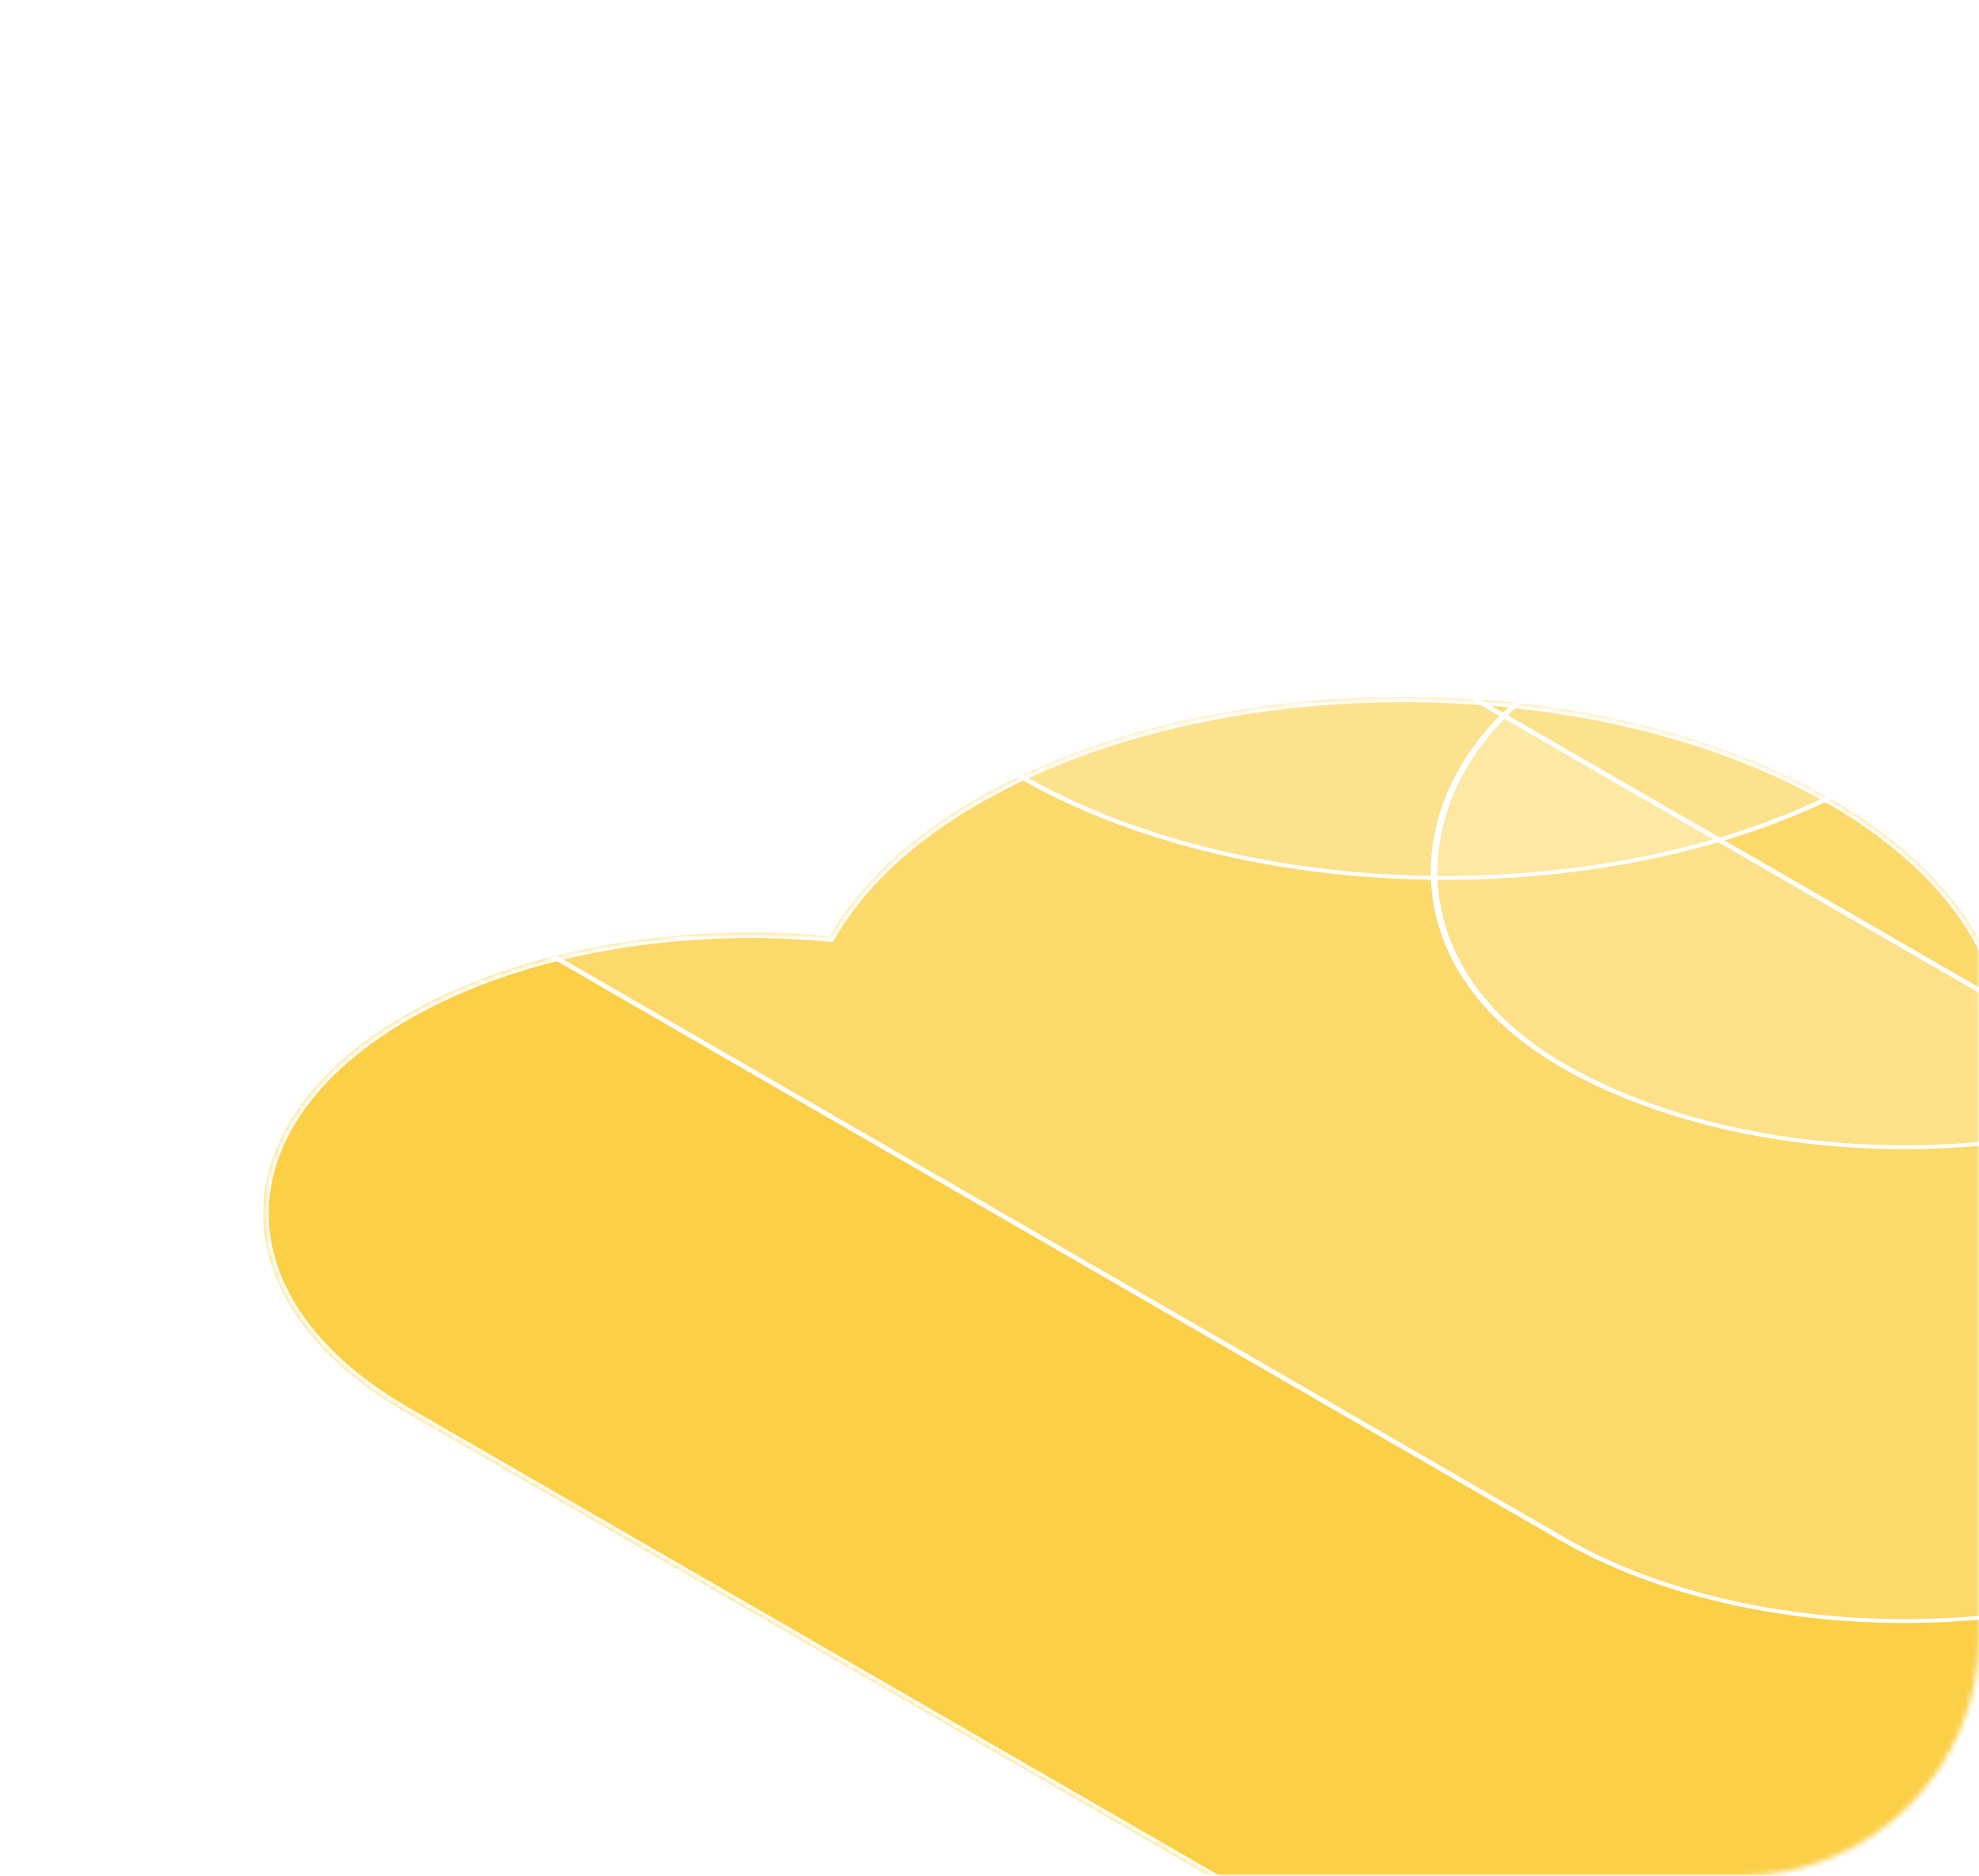 <svg width="364" height="345" viewBox="0 0 364 345" fill="none" xmlns="http://www.w3.org/2000/svg">
<mask id="mask0_1086_8899" style="mask-type:alpha" maskUnits="userSpaceOnUse" x="0" y="0" width="364" height="345">
<rect width="364" height="345" rx="44" fill="#FBBC04"/>
<rect x="0.5" y="0.5" width="363" height="344" rx="43.5" stroke="#014F59" stroke-opacity="0.09"/>
</mask>
<g mask="url(#mask0_1086_8899)">
<g filter="url(#filter0_di_1086_8899)">
<mask id="path-3-inside-1_1086_8899" fill="white">
<path fill-rule="evenodd" clip-rule="evenodd" d="M332.713 142.945C289.332 117.901 218.998 117.901 175.617 142.945C162.885 150.295 153.89 158.985 148.632 168.229C121.111 165.603 91.874 170.417 70.645 182.672C35.682 202.857 35.682 235.582 70.646 255.767L275.417 373.981C310.38 394.166 367.068 394.166 402.031 373.981C436.995 353.797 436.995 321.071 402.031 300.887L388.645 293.159C393.335 291.331 397.793 289.219 401.943 286.823C436.907 266.639 436.907 233.913 401.943 213.729C390.775 207.281 377.391 202.893 363.206 200.565C370.002 180.346 359.837 158.604 332.713 142.945Z"/>
</mask>
<path fill-rule="evenodd" clip-rule="evenodd" d="M332.713 142.945C289.332 117.901 218.998 117.901 175.617 142.945C162.885 150.295 153.89 158.985 148.632 168.229C121.111 165.603 91.874 170.417 70.645 182.672C35.682 202.857 35.682 235.582 70.646 255.767L275.417 373.981C310.38 394.166 367.068 394.166 402.031 373.981C436.995 353.797 436.995 321.071 402.031 300.887L388.645 293.159C393.335 291.331 397.793 289.219 401.943 286.823C436.907 266.639 436.907 233.913 401.943 213.729C390.775 207.281 377.391 202.893 363.206 200.565C370.002 180.346 359.837 158.604 332.713 142.945Z" fill="#FBCF46"/>
<path d="M175.617 142.945L175.117 142.079L175.617 142.945ZM332.713 142.945L332.213 143.811L332.713 142.945ZM148.632 168.229L148.537 169.225L149.181 169.286L149.501 168.724L148.632 168.229ZM70.645 182.672L70.146 181.806L70.645 182.672ZM70.646 255.767L71.145 254.901L70.646 255.767ZM275.417 373.981L274.917 374.847L275.417 373.981ZM402.031 373.981L402.531 374.847L402.031 373.981ZM402.031 300.887L401.531 301.753L402.031 300.887ZM388.645 293.159L388.282 292.227L386.34 292.983L388.145 294.025L388.645 293.159ZM401.943 286.823L401.444 285.957L401.943 286.823ZM401.943 213.729L402.443 212.863L401.943 213.729ZM363.206 200.565L362.258 200.246L361.883 201.361L363.044 201.552L363.206 200.565ZM176.117 143.811C197.62 131.397 225.865 125.162 254.165 125.162C282.465 125.162 310.71 131.397 332.213 143.811L333.213 142.079C311.334 129.449 282.723 123.162 254.165 123.162C225.607 123.162 196.995 129.449 175.117 142.079L176.117 143.811ZM149.501 168.724C154.651 159.67 163.499 151.095 176.117 143.811L175.117 142.079C162.272 149.494 153.129 158.3 147.762 167.735L149.501 168.724ZM148.727 167.234C121.053 164.593 91.596 169.423 70.146 181.806L71.145 183.538C92.152 171.411 121.169 166.613 148.537 169.225L148.727 167.234ZM70.146 181.806C52.482 192.004 43.423 205.509 43.423 219.219C43.423 232.93 52.482 246.435 70.146 256.633L71.145 254.901C53.846 244.914 45.423 231.964 45.423 219.219C45.423 206.475 53.846 193.525 71.145 183.538L70.146 181.806ZM70.146 256.633L274.917 374.847L275.917 373.115L71.145 254.901L70.146 256.633ZM274.917 374.847C292.586 385.048 315.682 390.119 338.724 390.119C361.766 390.119 384.862 385.048 402.531 374.847L401.531 373.115C384.237 383.099 361.508 388.119 338.724 388.119C315.94 388.119 293.211 383.099 275.917 373.115L274.917 374.847ZM402.531 374.847C420.195 364.65 429.254 351.145 429.254 337.434C429.254 323.723 420.195 310.218 402.531 300.021L401.531 301.753C418.831 311.74 427.254 324.69 427.254 337.434C427.254 350.178 418.831 363.128 401.531 373.115L402.531 374.847ZM402.531 300.021L389.145 292.293L388.145 294.025L401.531 301.753L402.531 300.021ZM389.008 294.09C393.741 292.246 398.245 290.113 402.443 287.689L401.444 285.957C397.34 288.326 392.929 290.416 388.282 292.227L389.008 294.09ZM402.443 287.689C420.107 277.492 429.166 263.987 429.166 250.276C429.166 236.565 420.107 223.06 402.443 212.863L401.444 214.595C418.743 224.582 427.166 237.532 427.166 250.276C427.166 263.02 418.743 275.97 401.444 285.957L402.443 287.689ZM402.443 212.863C391.151 206.343 377.646 201.922 363.368 199.578L363.044 201.552C377.136 203.865 390.4 208.219 401.444 214.595L402.443 212.863ZM332.213 143.811C359.103 159.335 368.845 180.649 362.258 200.246L364.154 200.883C371.158 180.044 360.571 157.873 333.213 142.079L332.213 143.811Z" fill="white" mask="url(#path-3-inside-1_1086_8899)"/>
</g>
<g filter="url(#filter1_b_1086_8899)">
<rect y="0.5" width="381.643" height="145.198" rx="72.599" transform="matrix(0.866 0.5 -0.866 0.5 146.047 55.775)" fill="white" fill-opacity="0.2" stroke="white"/>
</g>
<g filter="url(#filter2_b_1086_8899)">
<rect y="0.5" width="145.198" height="145.198" rx="72.599" transform="matrix(0.866 0.5 -0.866 0.5 350.731 86.832)" fill="white" fill-opacity="0.2" stroke="white"/>
</g>
<g filter="url(#filter3_b_1086_8899)">
<rect y="0.5" width="180.394" height="180.394" rx="90.197" transform="matrix(0.866 0.5 -0.866 0.5 266.26 7.25)" fill="white" fill-opacity="0.23" stroke="white"/>
</g>
</g>
<defs>
<filter id="filter0_di_1086_8899" x="40.423" y="124.162" width="391.831" height="272.957" filterUnits="userSpaceOnUse" color-interpolation-filters="sRGB">
<feFlood flood-opacity="0" result="BackgroundImageFix"/>
<feColorMatrix in="SourceAlpha" type="matrix" values="0 0 0 0 0 0 0 0 0 0 0 0 0 0 0 0 0 0 127 0" result="hardAlpha"/>
<feOffset dy="4"/>
<feGaussianBlur stdDeviation="2"/>
<feComposite in2="hardAlpha" operator="out"/>
<feColorMatrix type="matrix" values="0 0 0 0 0.714 0 0 0 0 0.537 0 0 0 0 0 0 0 0 0.25 0"/>
<feBlend mode="normal" in2="BackgroundImageFix" result="effect1_dropShadow_1086_8899"/>
<feBlend mode="normal" in="SourceGraphic" in2="effect1_dropShadow_1086_8899" result="shape"/>
<feColorMatrix in="SourceAlpha" type="matrix" values="0 0 0 0 0 0 0 0 0 0 0 0 0 0 0 0 0 0 127 0" result="hardAlpha"/>
<feOffset dx="4"/>
<feGaussianBlur stdDeviation="2"/>
<feComposite in2="hardAlpha" operator="arithmetic" k2="-1" k3="1"/>
<feColorMatrix type="matrix" values="0 0 0 0 0.713 0 0 0 0 0.538 0 0 0 0 0 0 0 0 1 0"/>
<feBlend mode="normal" in2="shape" result="effect2_innerShadow_1086_8899"/>
</filter>
<filter id="filter1_b_1086_8899" x="46.184" y="67.035" width="403.631" height="241.385" filterUnits="userSpaceOnUse" color-interpolation-filters="sRGB">
<feFlood flood-opacity="0" result="BackgroundImageFix"/>
<feGaussianBlur in="BackgroundImageFix" stdDeviation="4.95"/>
<feComposite in2="SourceAlpha" operator="in" result="effect1_backgroundBlur_1086_8899"/>
<feBlend mode="normal" in="SourceGraphic" in2="effect1_backgroundBlur_1086_8899" result="shape"/>
</filter>
<filter id="filter2_b_1086_8899" x="250.868" y="98.091" width="198.861" height="123.171" filterUnits="userSpaceOnUse" color-interpolation-filters="sRGB">
<feFlood flood-opacity="0" result="BackgroundImageFix"/>
<feGaussianBlur in="BackgroundImageFix" stdDeviation="4.95"/>
<feComposite in2="SourceAlpha" operator="in" result="effect1_backgroundBlur_1086_8899"/>
<feBlend mode="normal" in="SourceGraphic" in2="effect1_backgroundBlur_1086_8899" result="shape"/>
</filter>
<filter id="filter3_b_1086_8899" x="144.844" y="23.663" width="241.966" height="148.057" filterUnits="userSpaceOnUse" color-interpolation-filters="sRGB">
<feFlood flood-opacity="0" result="BackgroundImageFix"/>
<feGaussianBlur in="BackgroundImageFix" stdDeviation="4.95"/>
<feComposite in2="SourceAlpha" operator="in" result="effect1_backgroundBlur_1086_8899"/>
<feBlend mode="normal" in="SourceGraphic" in2="effect1_backgroundBlur_1086_8899" result="shape"/>
</filter>
</defs>
</svg>
